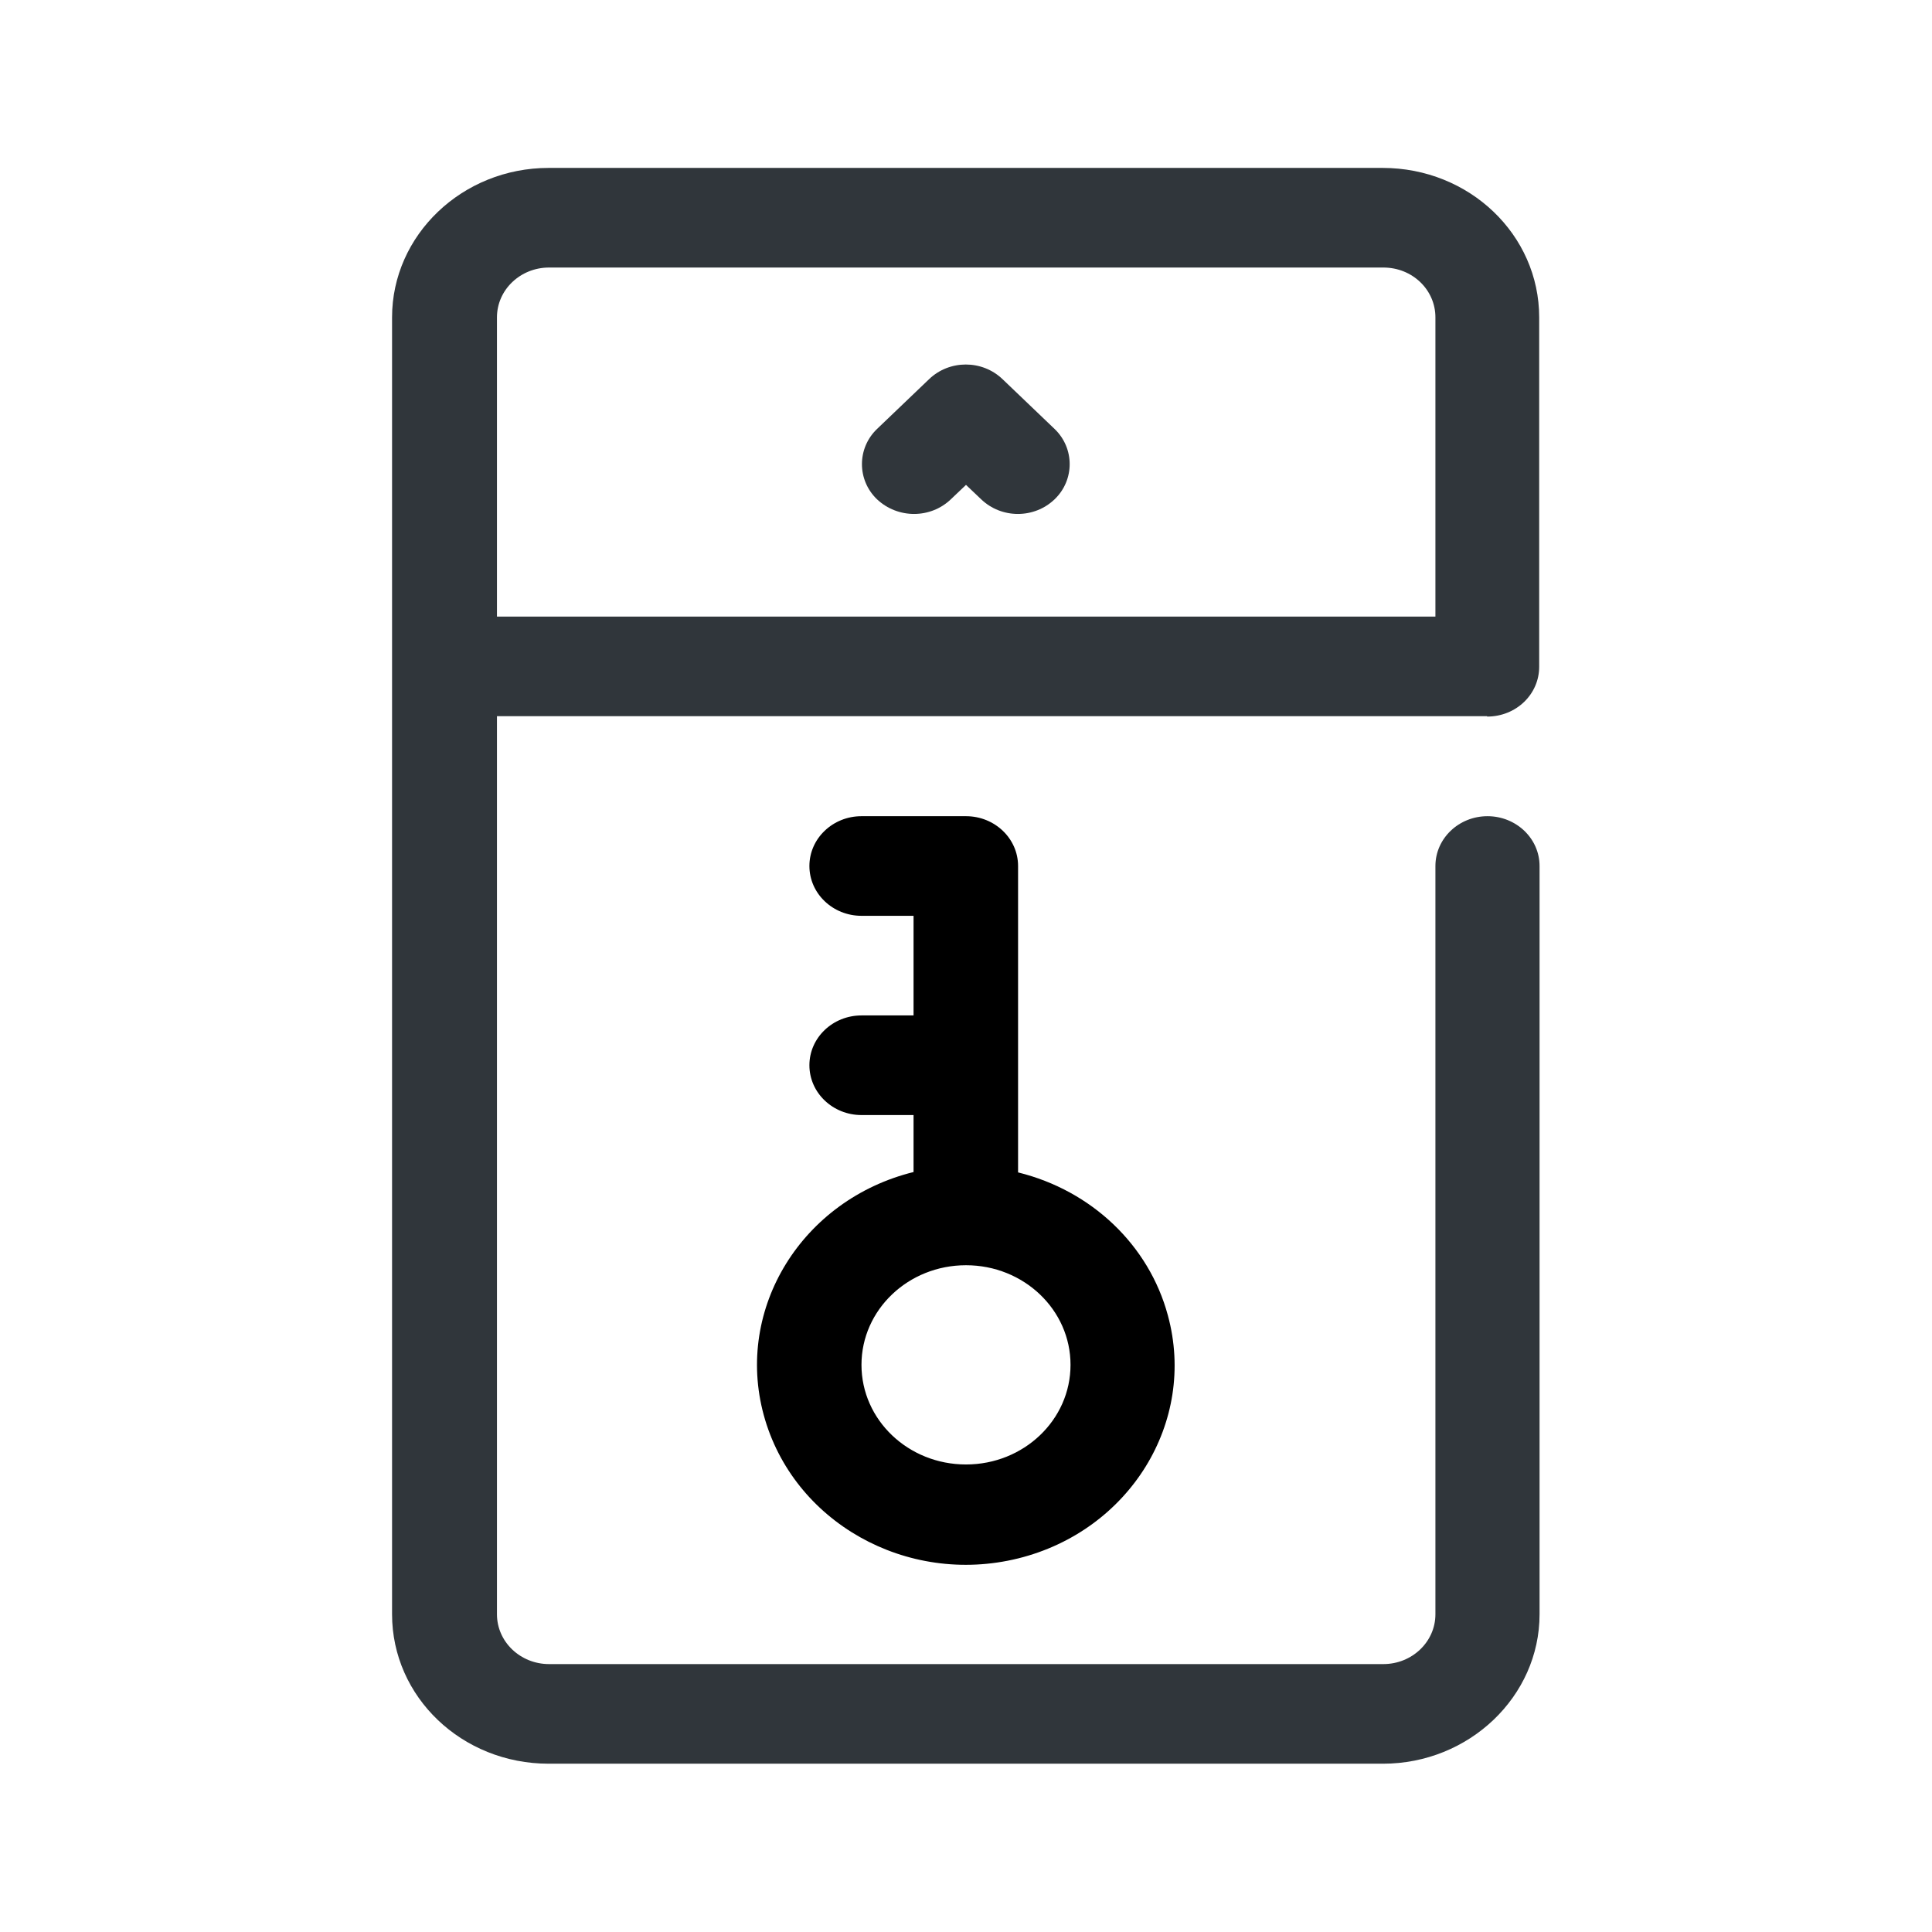 <?xml version="1.0" encoding="utf-8"?>
<!-- Generator: Adobe Illustrator 27.4.1, SVG Export Plug-In . SVG Version: 6.00 Build 0)  -->
<svg version="1.1" id="Capa_1" xmlns="http://www.w3.org/2000/svg" xmlns:xlink="http://www.w3.org/1999/xlink" x="0px" y="0px"
	 viewBox="0 0 512 512" style="enable-background:new 0 0 512 512;" xml:space="preserve">
<style type="text/css">
	.st0{fill:#363434;}
	.st1{fill:#00BFB2;}
	.st2{fill:none;}
	.st3{fill:#30363B;}
	.st4{fill-rule:evenodd;clip-rule:evenodd;fill:#00BFB2;}
	.st5{fill:#30363B;stroke:#30363B;stroke-width:0.183;}
	.st6{fill:#5ABBA7;}
	.st7{fill-rule:evenodd;clip-rule:evenodd;fill:#30363B;}
	.st8{fill:#05C0BD;}
	.st9{fill:#FFFFFF;filter:url(#Adobe_OpacityMaskFilter);}
	.st10{mask:url(#mask0_1235_50707_00000062165600384750918480000002694536003139282600_);}
</style>
<g>
	<path class="st3" d="M394.1,189.9c7.7,0,13.8-5.9,13.8-13.2V84.1c0-21.9-18.5-39.6-41.5-39.6h-221c-22.9,0-41.5,17.8-41.5,39.6
		v343.7c0,21.9,18.5,39.6,41.5,39.6h221.1c22.8,0,41.5-17.8,41.5-39.6V229.5c0-7.3-6.2-13.2-13.8-13.2c-7.6,0-13.8,5.9-13.8,13.2
		v198.3c0,7.3-6.2,13.2-13.8,13.2H145.5c-7.6,0-13.8-5.9-13.8-13.2v-238H394.1L394.1,189.9z M145.5,70.9h221.1
		c7.7,0,13.8,5.9,13.8,13.2v79.3H131.7V84.1C131.7,76.8,137.9,70.9,145.5,70.9z"/>
	<path class="st3" d="M252,132.3l4-3.8l4,3.8c5.4,5.2,14.1,5.2,19.5,0c5.3-5.1,5.3-13.5,0-18.6l-13.8-13.2c-5.4-5.2-14.1-5.2-19.5,0
		l-13.8,13.2c-5.3,5.1-5.3,13.5,0,18.6C237.9,137.5,246.6,137.5,252,132.3z"/>
	<path class="svg_base" d="M269.8,310.7v-81.2c0-7.3-6.2-13.2-13.8-13.2h-27.7c-7.6,0-13.8,5.9-13.8,13.2c0,7.3,6.2,13.2,13.8,13.2h13.8
		v26.4h-13.8c-7.6,0-13.8,5.9-13.8,13.2s6.2,13.2,13.8,13.2h13.8v15.1c-29.5,7.3-47.4,36.1-39.7,64.4s37.8,45.3,67.4,38
		c29.5-7.3,47.4-36.1,39.7-64.4C304.5,330,289.3,315.5,269.8,310.7z M256,388.1c-15.3,0-27.7-11.8-27.7-26.4
		c0-14.6,12.4-26.4,27.7-26.4c15.3,0,27.7,11.8,27.7,26.4C283.7,376.3,271.3,388.1,256,388.1z"/>
</g>
</svg>
